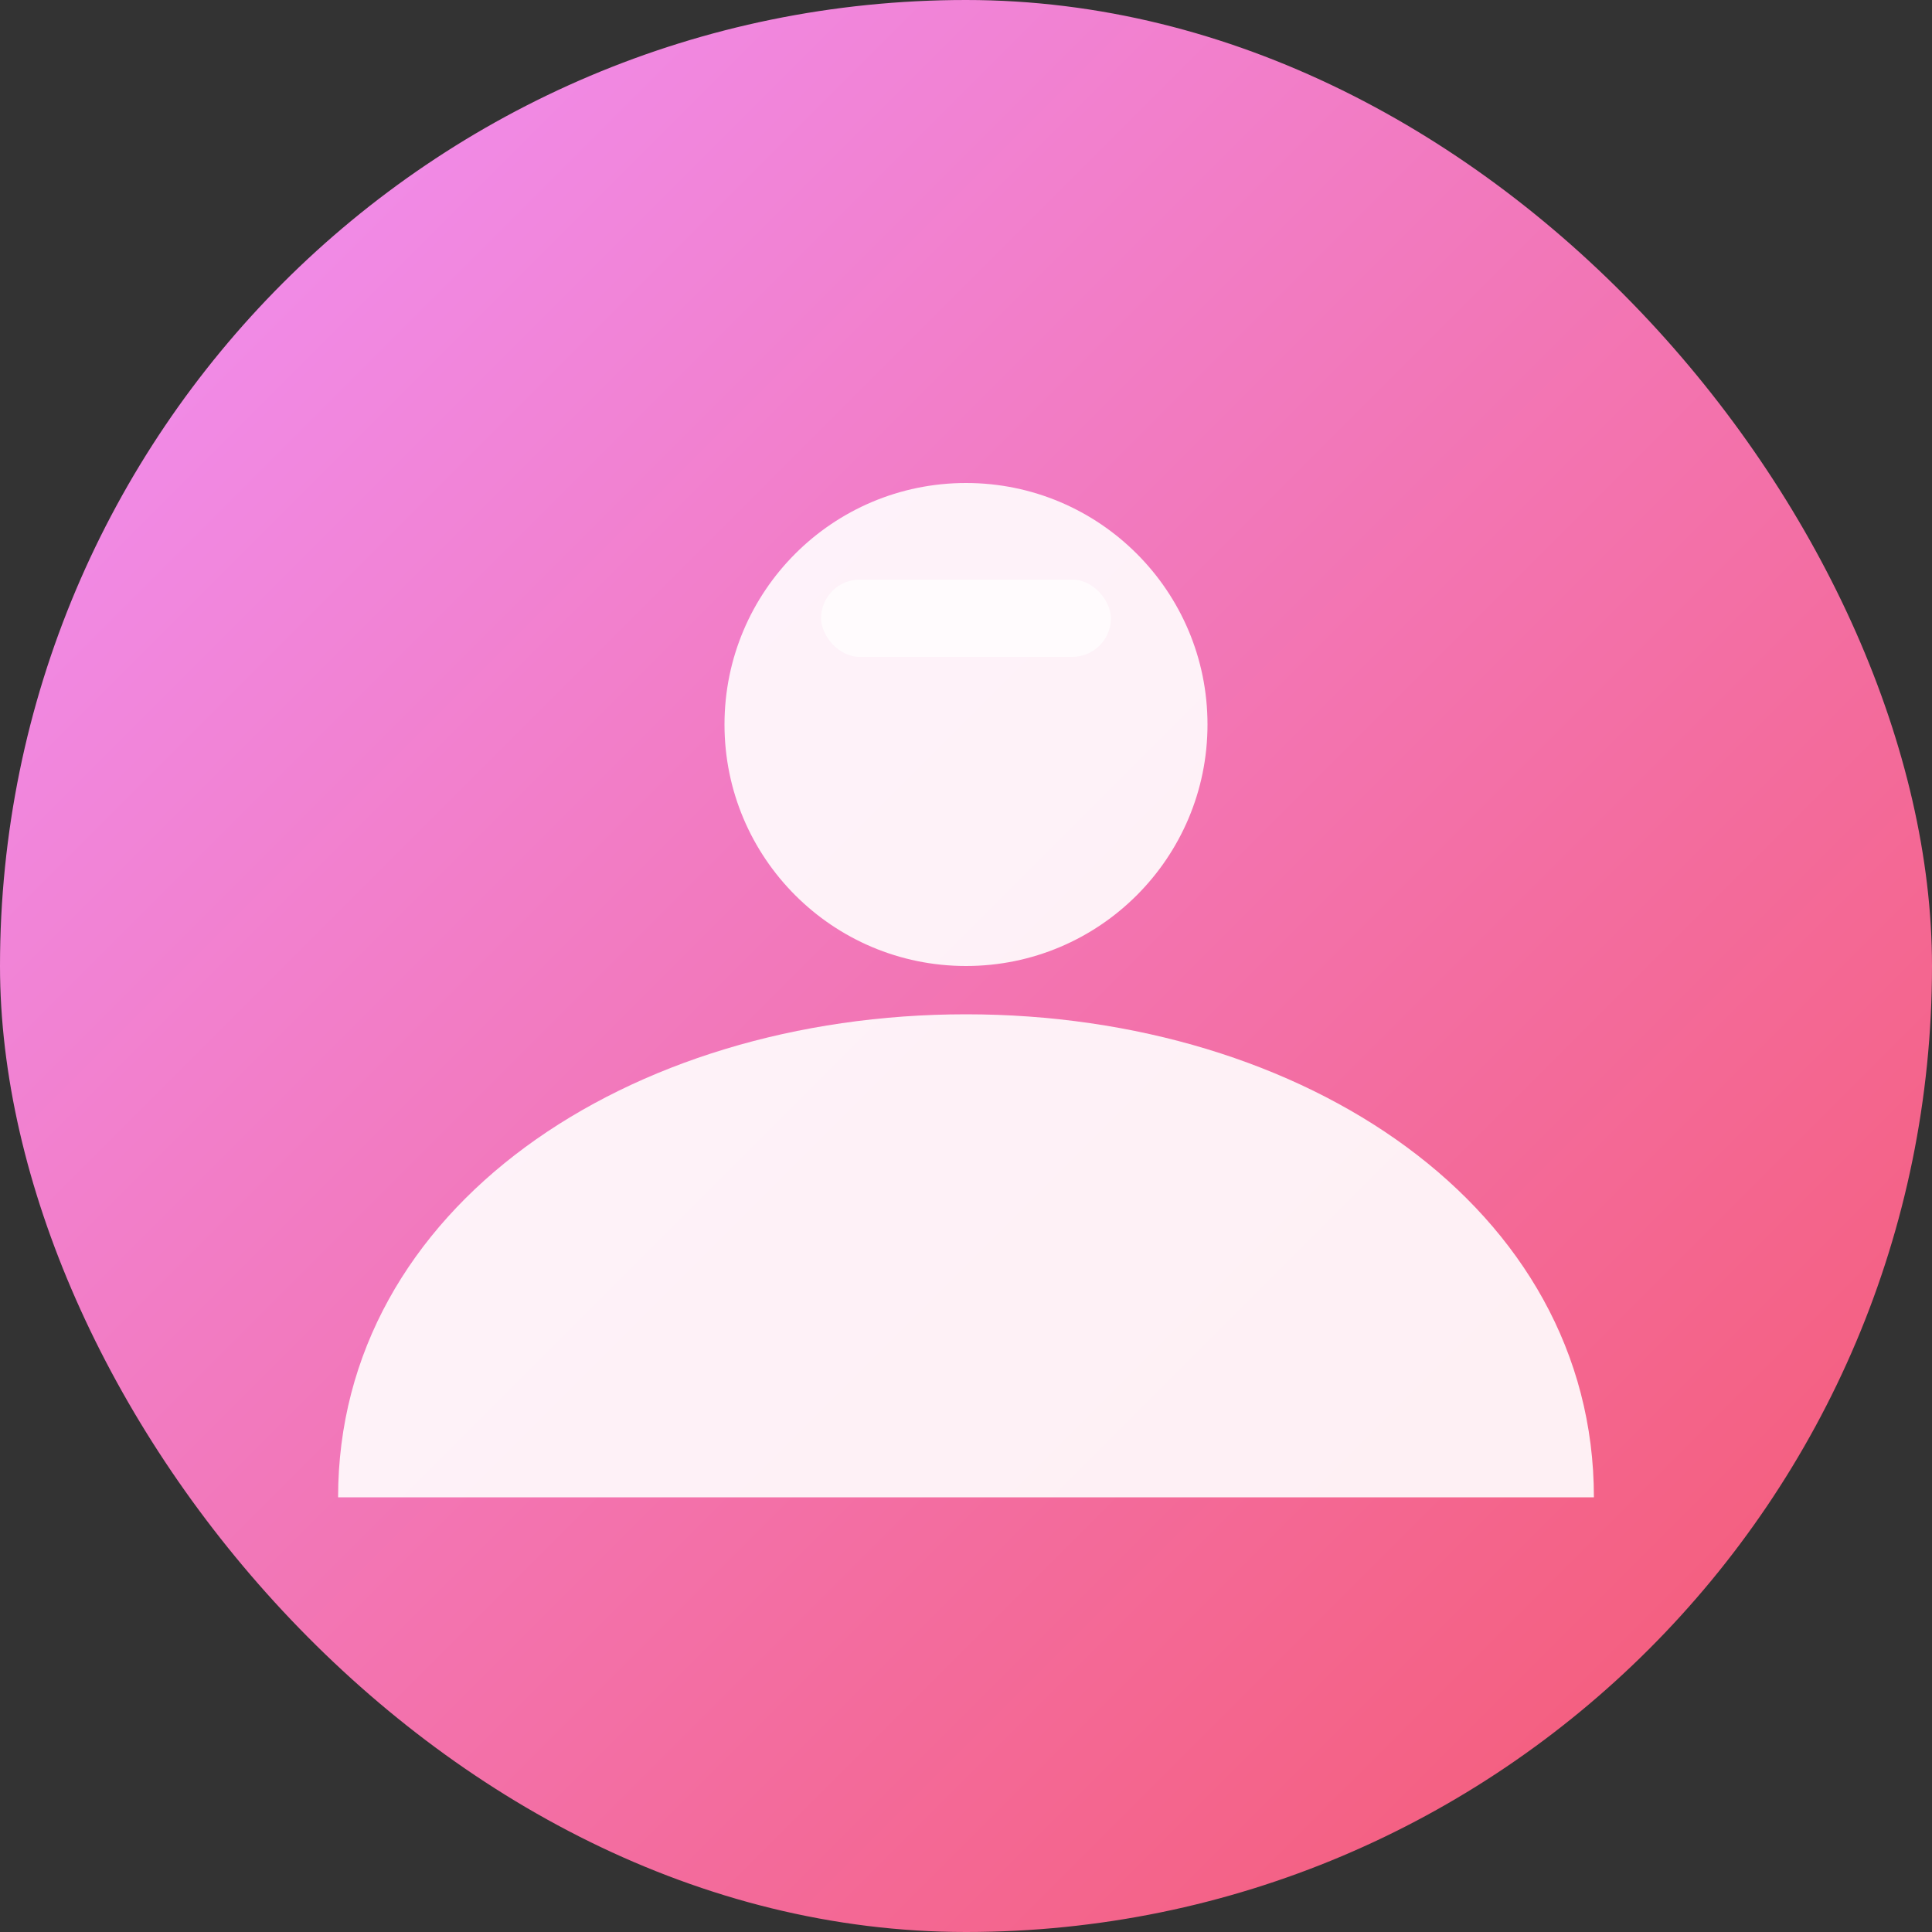 <svg width="200" height="200" viewBox="0 0 200 200" fill="none" xmlns="http://www.w3.org/2000/svg">
  <rect x="0" y="0" width="200" height="200" fill="#333333" stroke="none"/>
  <defs>
    <linearGradient id="bg2" x1="0%" y1="0%" x2="100%" y2="100%">
      <stop offset="0%" style="stop-color:#f093fb;stop-opacity:1" />
      <stop offset="100%" style="stop-color:#f5576c;stop-opacity:1" />
    </linearGradient>
  </defs>
  <rect width="200" height="200" rx="100" fill="url(#bg2)"/>
  <circle cx="100" cy="75" r="25" fill="white" opacity="0.9"/>
  <path d="M35 155 C35 125, 65 105, 100 105 C135 105, 165 125, 165 155" fill="white" opacity="0.9"/>
  <rect x="85" y="60" width="30" height="8" rx="4" fill="white" opacity="0.7"/>
</svg>
